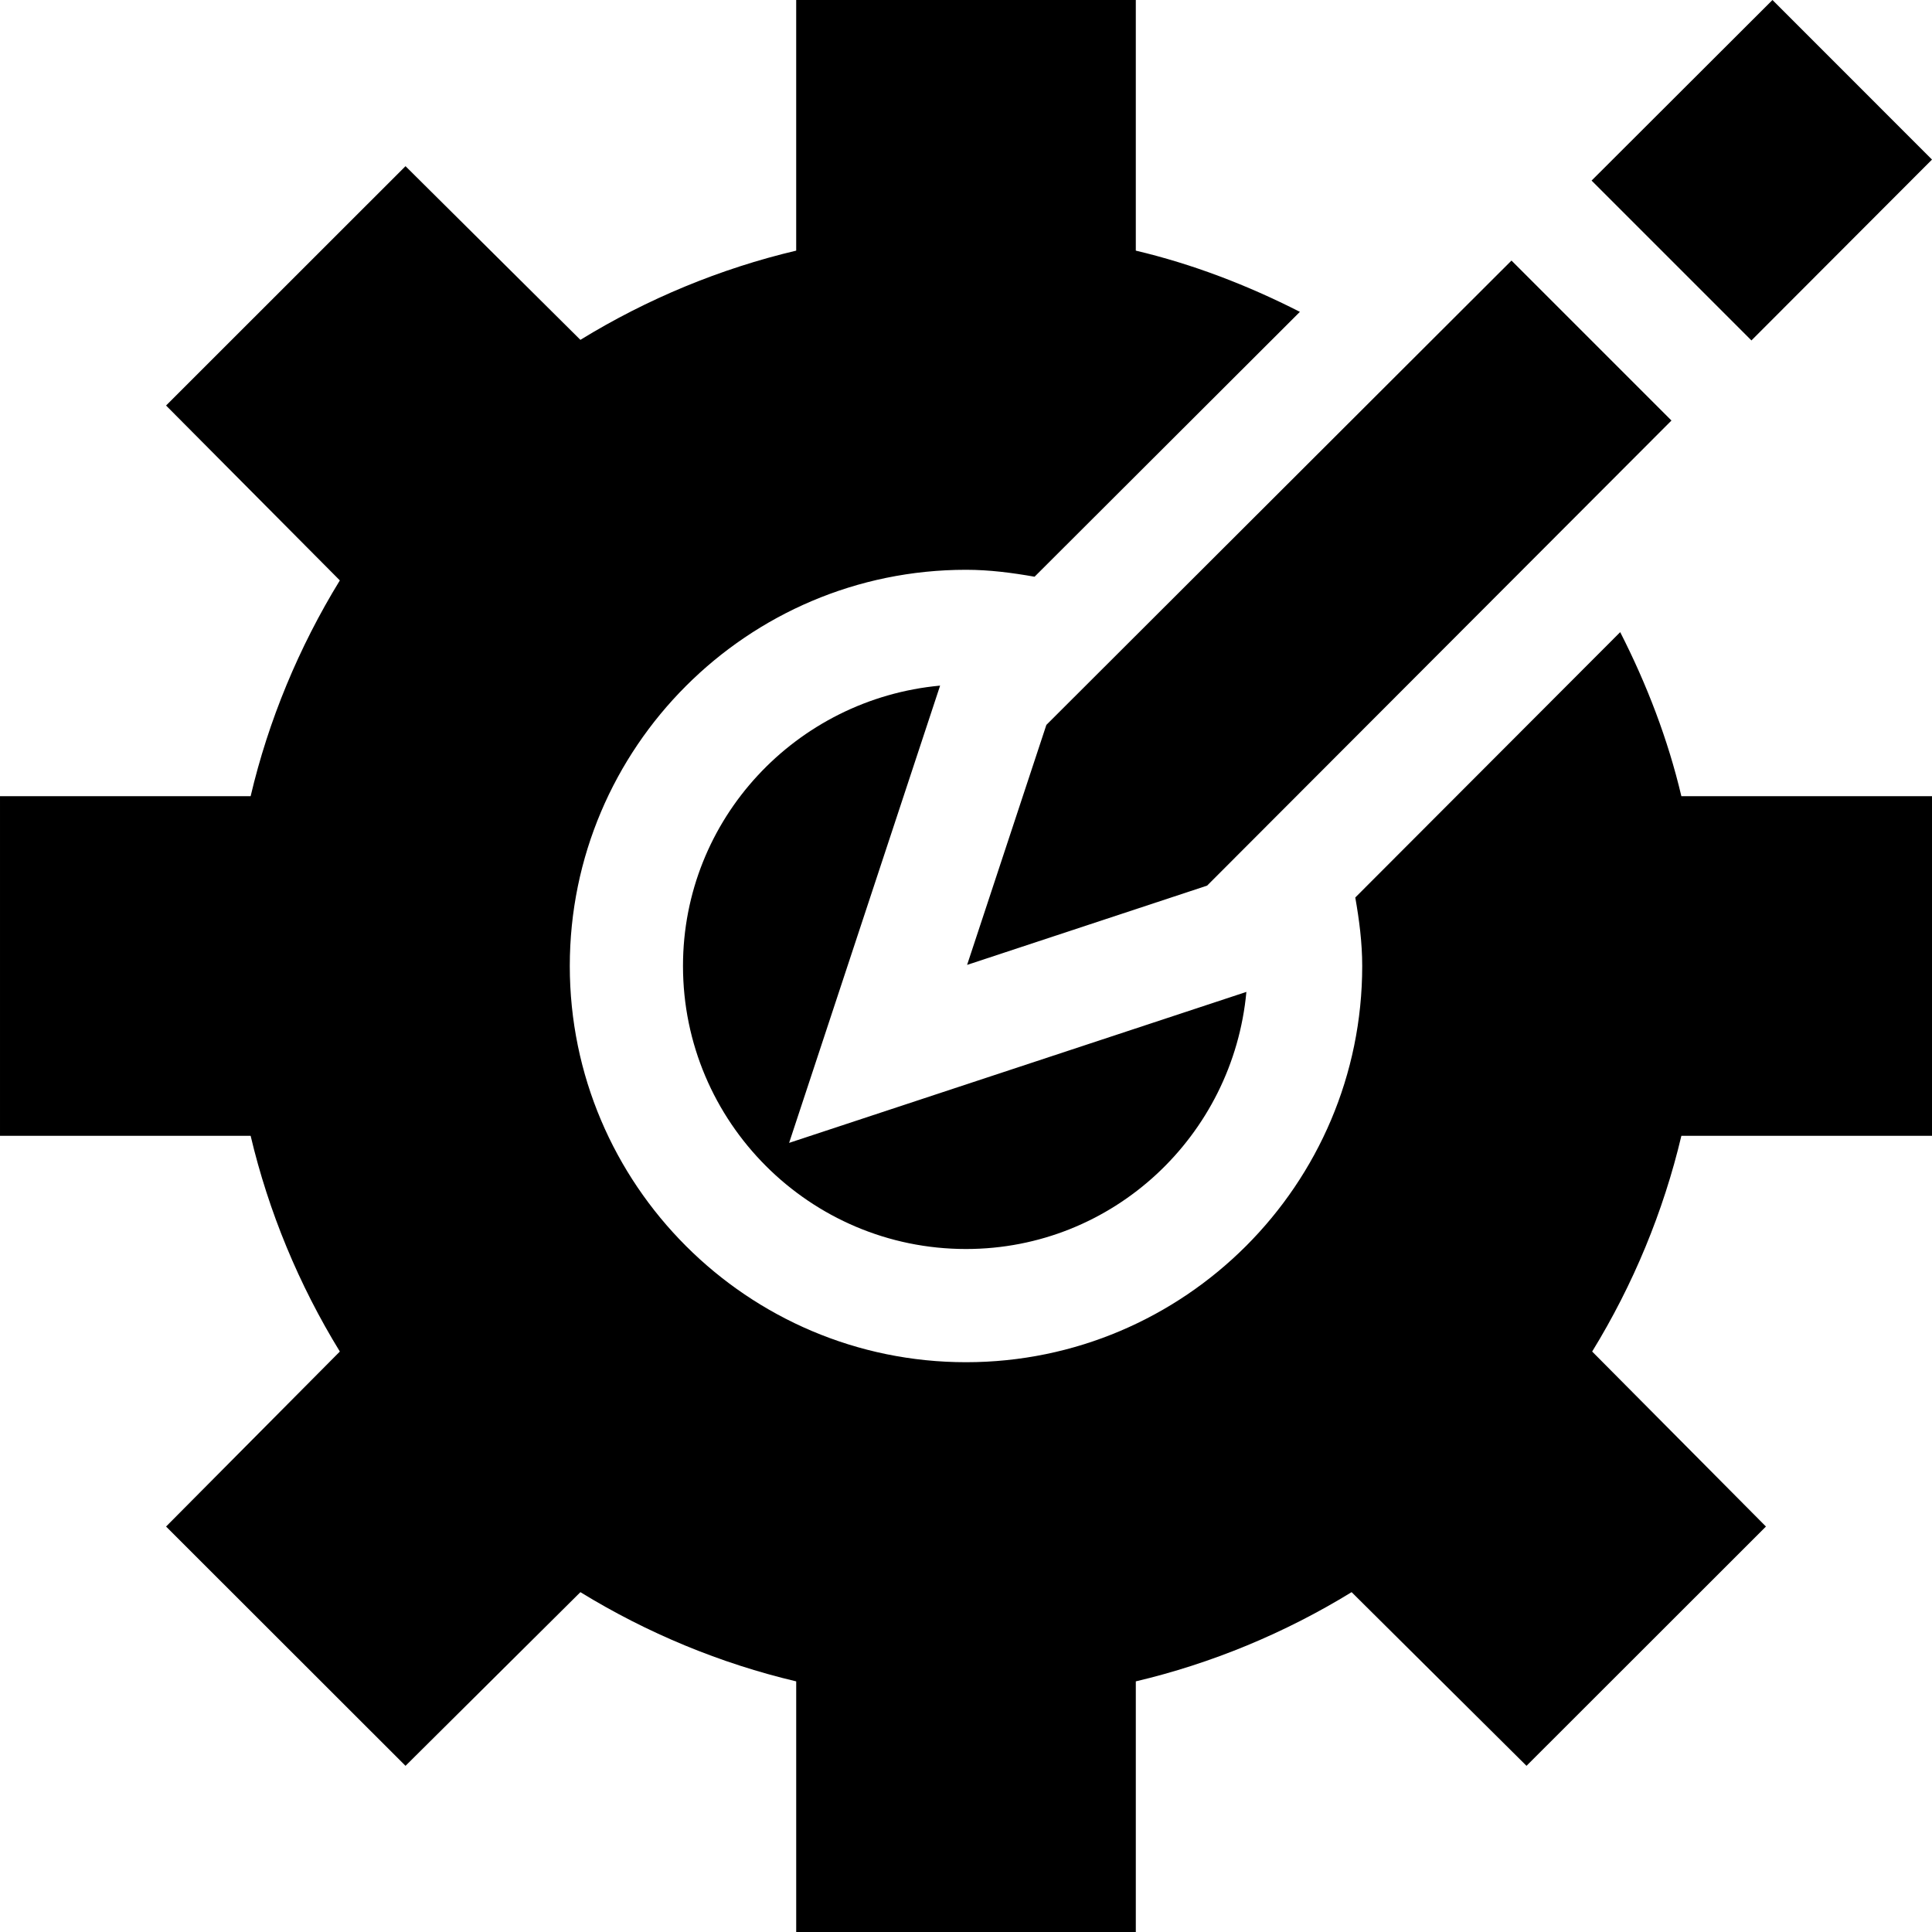 <svg id="Capa_1" enable-background="new 0 0 512 512" height="512" viewBox="0 0 512 512" width="512" xmlns="http://www.w3.org/2000/svg"><g id="Setup_20_"><g><path d="m464.149 90.218 47.851-47.928-42.275-42.29-47.938 47.857z"/><path d="m400.56 69.051-123.261 123.053-21.006 63.603 63.603-21.006 123.058-123.255z"/></g><g><path d="m181 256c0 41.353 33.633 75 75 75 39.016 0 70.778-30.042 74.306-68.137l-121.182 40.012 40.016-121.181c-38.111 3.525-68.14 35.301-68.14 74.306z"/><path d="m512 301v-90h-66.42c-3.539-15.033-9.142-29.612-16.21-43.477l-70.206 70.323c1.041 5.924 1.836 11.938 1.836 18.154 0 57.891-47.109 105-105 105s-105-47.109-105-105 47.109-105 105-105c6.222 0 12.242.793 18.17 1.837l70.316-70.192c-13.876-7.072-28.457-12.673-43.486-16.225v-66.42h-90v66.42c-20.039 4.731-39.463 12.759-57.188 23.643l-46.348-46.025-63.457 63.428 46.055 46.348c-10.869 17.708-18.925 37.132-23.642 57.186h-66.42v90h66.42c4.746 20.068 12.773 39.478 23.643 57.173l-46.055 46.377 63.457 63.413 46.348-46.025c17.725 10.884 37.148 18.911 57.188 23.643v66.419h90v-66.42c20.039-4.731 39.463-12.759 57.188-23.643l46.348 46.025 63.457-63.413-46.055-46.377c10.869-17.695 18.896-37.104 23.643-57.173h66.418z"/></g></g></svg>